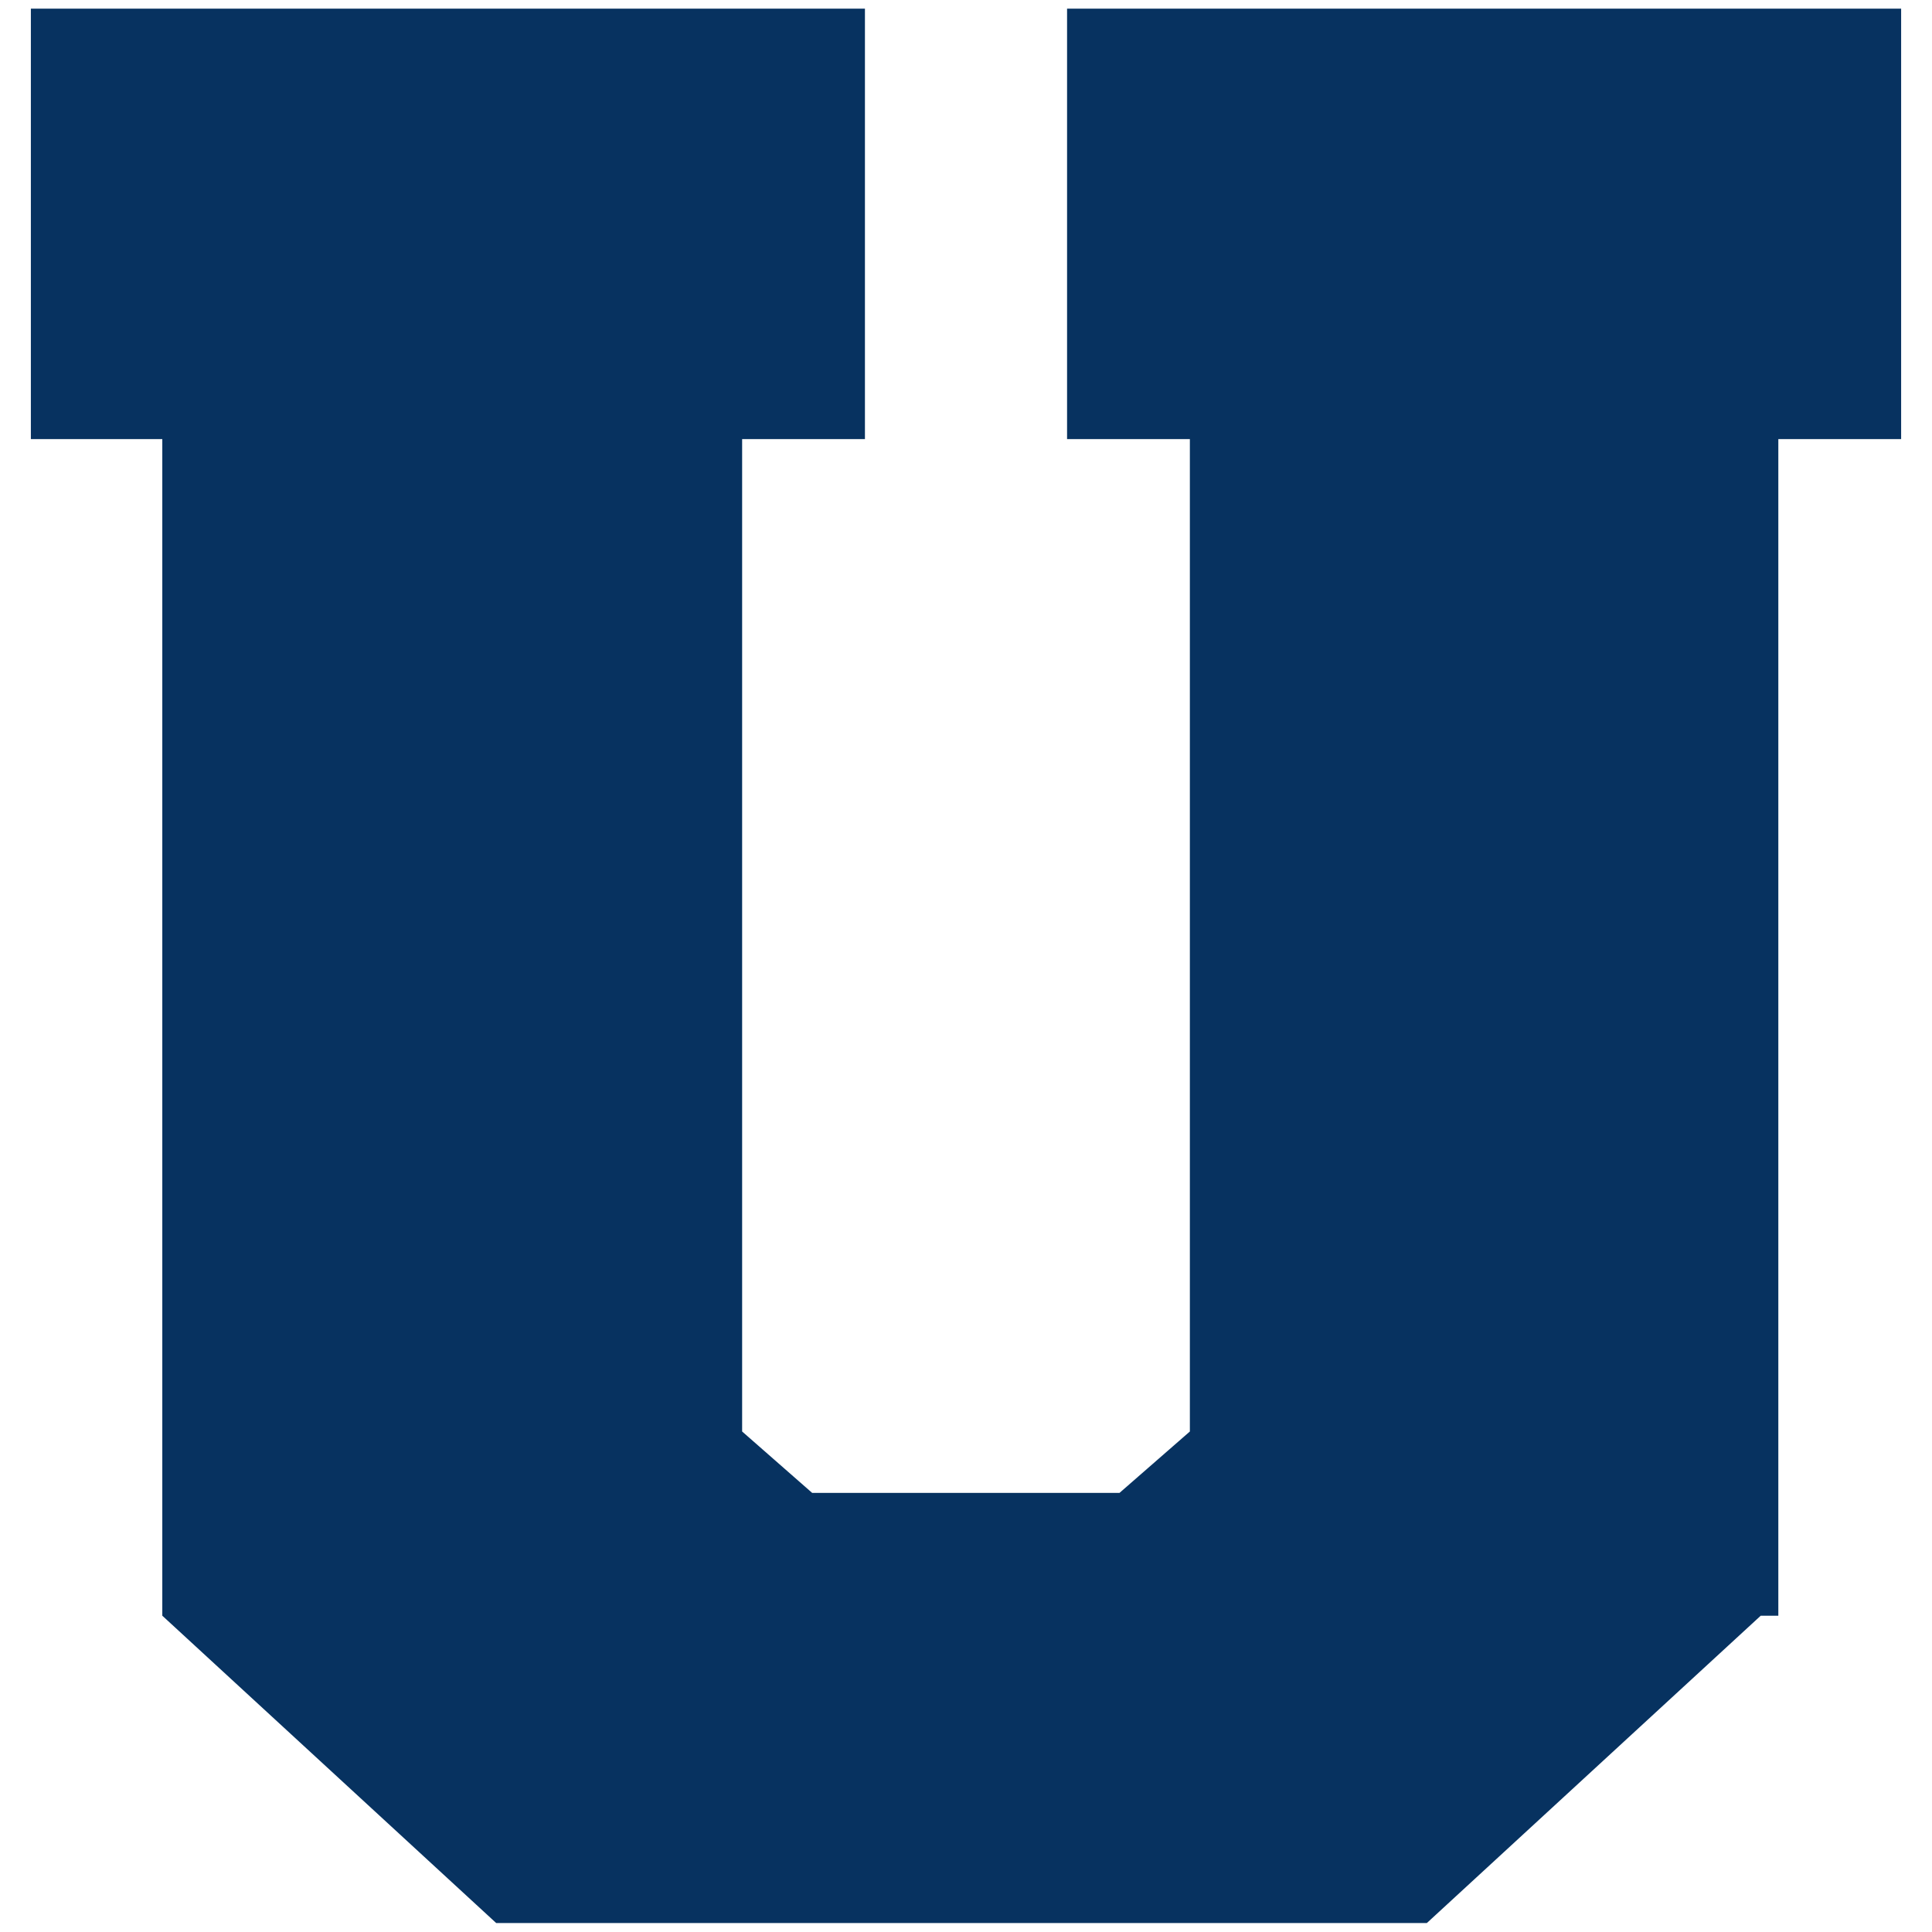 <?xml version="1.0" encoding="UTF-8" standalone="no"?>
<!-- Created with Inkscape (http://www.inkscape.org/) -->

<svg
   width="22"
   height="22"
   viewBox="0 0 5.821 5.821"
   version="1.1"
   id="svg311"
   inkscape:version="1.2.2 (b0a8486541, 2022-12-01)"
   sodipodi:docname="u-logo.svg"
   xmlns:inkscape="http://www.inkscape.org/namespaces/inkscape"
   xmlns:sodipodi="http://sodipodi.sourceforge.net/DTD/sodipodi-0.dtd"
   xmlns="http://www.w3.org/2000/svg"
   xmlns:svg="http://www.w3.org/2000/svg">
  <sodipodi:namedview
     id="namedview313"
     pagecolor="#ffffff"
     bordercolor="#000000"
     borderopacity="0.25"
     inkscape:showpageshadow="2"
     inkscape:pageopacity="0.0"
     inkscape:pagecheckerboard="0"
     inkscape:deskcolor="#d1d1d1"
     inkscape:document-units="mm"
     showgrid="false"
     inkscape:zoom="12.044332"
     inkscape:cx="18.514933"
     inkscape:cy="11.457671"
     inkscape:window-width="2560"
     inkscape:window-height="1043"
     inkscape:window-x="1920"
     inkscape:window-y="0"
     inkscape:window-maximized="1"
     inkscape:current-layer="layer1" />
  <defs
     id="defs308" />
  <g
     inkscape:label="Layer 1"
     inkscape:groupmode="layer"
     id="layer1">
    <path
       class="st0"
       d="M 5.305,4.868 4.299,5.794 H 1.495 L 0.489,4.868 V 1.323 H 0.093 V 0.026 H 2.606 V 1.323 H 2.236 V 4.313 L 2.447,4.498 H 3.373 L 3.585,4.313 V 1.323 H 3.215 V 0.026 H 5.728 V 1.323 H 5.358 v 3.545 z"
       style="fill:#073260;stroke-width:0.265"
       id="path28-3" />
  </g>
</svg>
